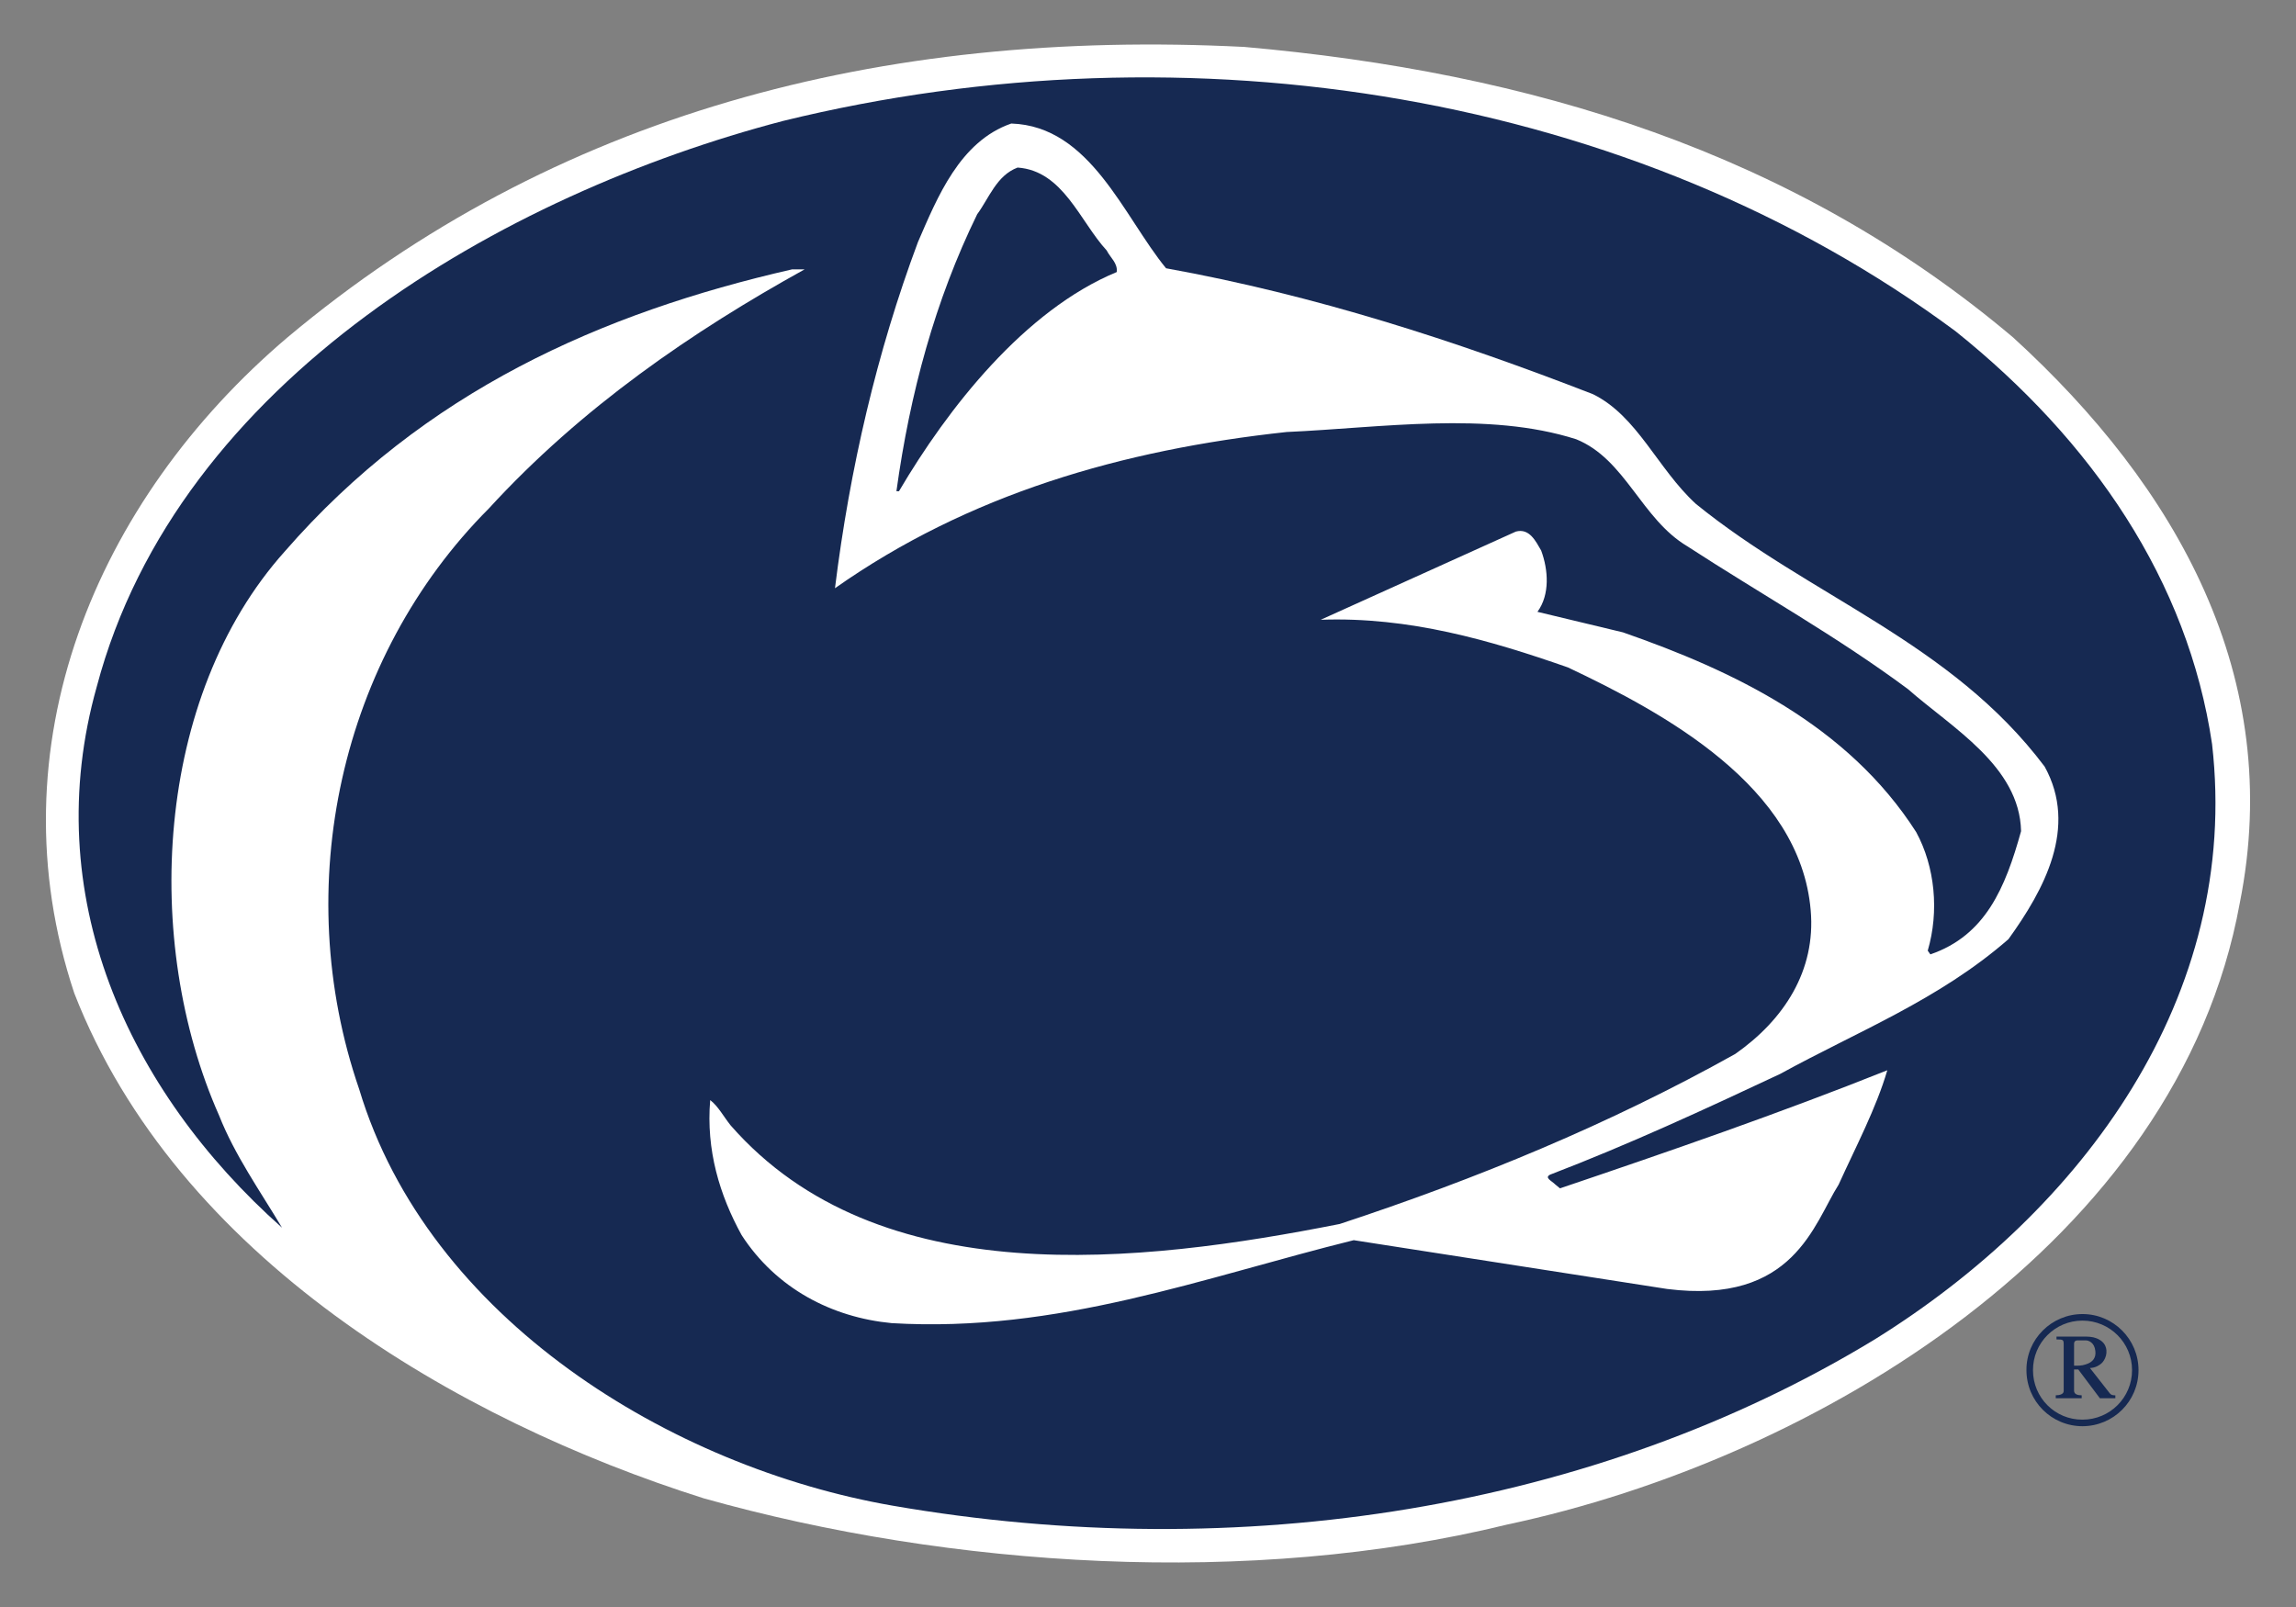 <?xml version="1.0" encoding="UTF-8"?>
<!-- Generator: Adobe Illustrator 14.0.0, SVG Export Plug-In . SVG Version: 6.00 Build 43363)  -->
<!DOCTYPE svg PUBLIC "-//W3C//DTD SVG 1.1//EN" "http://www.w3.org/Graphics/SVG/1.1/DTD/svg11.dtd">
<svg version="1.1" id="Layer_1" xmlns="http://www.w3.org/2000/svg" xmlns:xlink="http://www.w3.org/1999/xlink" x="0px" y="0px" width="250px" height="175px" viewBox="0 0 250 175" enable-background="new 0 0 250 175" xml:space="preserve">
<rect x="0" y="0" width="250" height="175" fill="#808080" stroke="none"/>
<g>
	<path fill="#FFFFFF" d="M219.209,36.757c17.768,16.224,29.59,36.958,24.67,61.582c-6.729,37.004-46.378,60.602-79.793,67.688   c-27.925,6.844-60.66,4.678-87.45-2.858c-26.905-8.503-57.358-26.271-68.547-55.008c-8.918-26.79,2.281-53.631,23.195-71.404   C60.297,12.427,95.89,3.105,135.481,5.11C166.598,7.853,195.266,16.535,219.209,36.757"/>
	<path fill="none" stroke="#FFFFFF" stroke-width="0" stroke-linecap="square" stroke-miterlimit="2" d="M219.209,36.757   c17.768,16.224,29.59,36.958,24.67,61.582c-6.729,37.004-46.378,60.602-79.793,67.688c-27.925,6.844-60.66,4.678-87.45-2.858   c-26.905-8.503-57.358-26.271-68.547-55.008c-8.918-26.79,2.281-53.631,23.195-71.404C60.297,12.427,95.89,3.105,135.481,5.11   C166.598,7.853,195.266,16.535,219.209,36.757z"/>
	<path fill="#162952" d="M212.93,36.071c14.909,11.943,25.303,27.187,27.93,44.955c3.146,27.481-14.104,50.78-36.733,64.836   c-30.442,18.506-69.117,24.658-106.934,18.103c-24.047-4.172-50.549-20.28-58.084-45.353c-7.593-22.048-2.063-47.012,14.115-63.235   c10.094-11.021,22.215-19.306,34.383-26.041h-1.371c-20.683,4.73-40.041,13.251-55.238,30.725   c-14.161,15.82-15.532,42.5-7.144,61.409c1.717,4.344,4.459,8.216,6.856,12.226C13.862,118.716,4.149,97.428,10.543,74.752   c8.861-33.426,44.385-53.643,74.723-61.582C129.536,2.316,177.971,10.14,212.93,36.071"/>
	<path fill="none" stroke="#000000" stroke-width="0" stroke-linecap="square" stroke-miterlimit="2" d="M212.93,36.071   c14.909,11.943,25.303,27.187,27.93,44.955c3.146,27.481-14.104,50.78-36.733,64.836c-30.442,18.506-69.117,24.658-106.934,18.103   c-24.047-4.172-50.549-20.28-58.084-45.353c-7.593-22.048-2.063-47.012,14.115-63.235c10.094-11.021,22.215-19.306,34.383-26.041   h-1.371c-20.683,4.73-40.041,13.251-55.238,30.725c-14.161,15.82-15.532,42.5-7.144,61.409c1.717,4.344,4.459,8.216,6.856,12.226   C13.862,118.716,4.149,97.428,10.543,74.752c8.861-33.426,44.385-53.643,74.723-61.582C129.536,2.316,177.971,10.14,212.93,36.071z   "/>
	<path fill="#FFFFFF" d="M126.966,29.215c16.16,2.916,31.474,7.881,46.487,13.712c4.852,2.396,7.018,8.106,11.2,11.943   c12.444,10.111,27.758,15.02,37.978,28.61c3.664,6.631-0.08,13.44-3.94,18.793c-7.593,6.625-16.442,10.048-24.842,14.668   c-8.285,3.895-16.569,7.72-25.073,10.98c-0.634,0.335,0.161,0.657,0.564,1.061l0.519,0.427   c11.995-4.057,23.921-8.182,35.639-12.859c-1.198,4.113-3.434,8.342-5.3,12.456c-2.696,4.229-4.852,13.112-18.678,11.36   l-34.118-5.312c-16.379,4.056-32.2,10.116-50.313,9.033c-6.51-0.622-12.571-3.768-16.338-9.586   c-2.397-4.355-3.883-9.265-3.422-14.703c0.853,0.646,1.486,1.832,2.224,2.754c16.108,18.401,44.673,15.014,66.318,10.739   c14.898-4.909,29.358-10.854,43.07-18.517c5.301-3.71,8.792-9.068,8.216-15.642c-1.141-13.481-15.936-21.484-26.433-26.45   c-8.469-2.961-17.272-5.531-26.916-5.19l21.247-9.604c1.486-0.403,2.178,1.083,2.754,2.063c0.783,2.114,0.968,4.793-0.403,6.677   c3.952,0.945,6.211,1.492,9.31,2.235c11.938,4.16,24.439,10.047,31.929,21.754c2.052,3.779,2.513,8.631,1.256,12.911l0.288,0.403   c5.992-2.063,8.158-7.225,9.875-13.418c-0.161-7.092-7.535-11.257-12.329-15.48c-7.777-5.772-16.004-10.335-24.001-15.538   c-5.023-2.979-6.74-9.489-12.11-11.661c-9.644-3.076-21.189-1.25-31.525-0.789c-17.934,1.936-34.665,6.792-49.183,17.013   c1.613-13.026,4.574-25.758,9.034-37.695c2.108-4.863,4.563-10.975,10.163-12.911C118.739,13.735,122.334,23.563,126.966,29.215"/>
	<path fill="none" stroke="#FFFFFF" stroke-width="0" stroke-linecap="square" stroke-miterlimit="2" d="M126.966,29.215   c16.16,2.916,31.474,7.881,46.487,13.712c4.852,2.396,7.018,8.106,11.2,11.943c12.444,10.111,27.758,15.02,37.978,28.61   c3.664,6.631-0.08,13.44-3.94,18.793c-7.593,6.625-16.442,10.048-24.842,14.668c-8.285,3.895-16.569,7.72-25.073,10.98   c-0.634,0.335,0.161,0.657,0.564,1.061l0.519,0.427c11.995-4.057,23.921-8.182,35.639-12.859c-1.198,4.113-3.434,8.342-5.3,12.456   c-2.696,4.229-4.852,13.112-18.678,11.36l-34.118-5.312c-16.379,4.056-32.2,10.116-50.313,9.033   c-6.51-0.622-12.571-3.768-16.338-9.586c-2.397-4.355-3.883-9.265-3.422-14.703c0.853,0.646,1.486,1.832,2.224,2.754   c16.108,18.401,44.673,15.014,66.318,10.739c14.898-4.909,29.358-10.854,43.07-18.517c5.301-3.71,8.792-9.068,8.216-15.642   c-1.141-13.481-15.936-21.484-26.433-26.45c-8.469-2.961-17.272-5.531-26.916-5.19l21.247-9.604   c1.486-0.403,2.178,1.083,2.754,2.063c0.783,2.114,0.968,4.793-0.403,6.677c3.952,0.945,6.211,1.492,9.31,2.235   c11.938,4.16,24.439,10.047,31.929,21.754c2.052,3.779,2.513,8.631,1.256,12.911l0.288,0.403c5.992-2.063,8.158-7.225,9.875-13.418   c-0.161-7.092-7.535-11.257-12.329-15.48c-7.777-5.772-16.004-10.335-24.001-15.538c-5.023-2.979-6.74-9.489-12.11-11.661   c-9.644-3.076-21.189-1.25-31.525-0.789c-17.934,1.936-34.665,6.792-49.183,17.013c1.613-13.026,4.574-25.758,9.034-37.695   c2.108-4.863,4.563-10.975,10.163-12.911C118.739,13.735,122.334,23.563,126.966,29.215z"/>
	<path fill="#162952" d="M120.502,27.274c0.403,0.801,1.21,1.371,1.095,2.351c-10.059,4.166-18.401,14.841-23.713,23.869h-0.277   c1.475-10.681,4.217-20.792,8.792-30.16c1.302-1.769,2.108-4.223,4.401-5.087C115.767,18.592,117.599,24.134,120.502,27.274"/>
	<path fill="none" stroke="#000000" stroke-width="0" stroke-linecap="square" stroke-miterlimit="2" d="M120.502,27.274   c0.403,0.801,1.21,1.371,1.095,2.351c-10.059,4.166-18.401,14.841-23.713,23.869h-0.277c1.475-10.681,4.217-20.792,8.792-30.16   c1.302-1.769,2.108-4.223,4.401-5.087C115.767,18.592,117.599,24.134,120.502,27.274z"/>
	<path fill="#162952" d="M225.834,148.721c0.381,0,0.818,0.022,1.268-0.139c0.807-0.242,1.141-0.761,1.049-1.463   c-0.092-0.934-0.749-1.152-1.025-1.152h-0.934c-0.185,0-0.357,0.092-0.357,0.38 M225.834,151.439c0,0.427,0.45,0.507,0.83,0.507   v0.323h-2.823v-0.323c0.403,0,0.864-0.115,0.864-0.461v-5.093c0-0.507-0.08-0.53-0.783-0.53v-0.311h2.949   c0.461,0,0.968,0.012,1.371,0.173c0.277,0.092,0.703,0.334,0.922,0.703c0.461,0.817,0.035,1.717-0.356,2.051   c-0.196,0.173-0.634,0.483-1.245,0.495l2.132,2.72c0.185,0.253,0.403,0.253,0.634,0.253v0.323h-1.683l-2.351-3.135h-0.461V151.439z    M226.745,143.812c-2.974,0-5.404,2.42-5.382,5.416c0,2.973,2.408,5.393,5.393,5.369c2.973,0,5.393-2.396,5.393-5.393   C232.148,146.231,229.729,143.812,226.745,143.812z M226.756,155.312c-3.376,0-6.106-2.72-6.106-6.107   c-0.023-3.364,2.73-6.106,6.106-6.106c3.365,0,6.096,2.742,6.096,6.106C232.852,152.592,230.121,155.3,226.756,155.312z"/>
</g>
</svg>